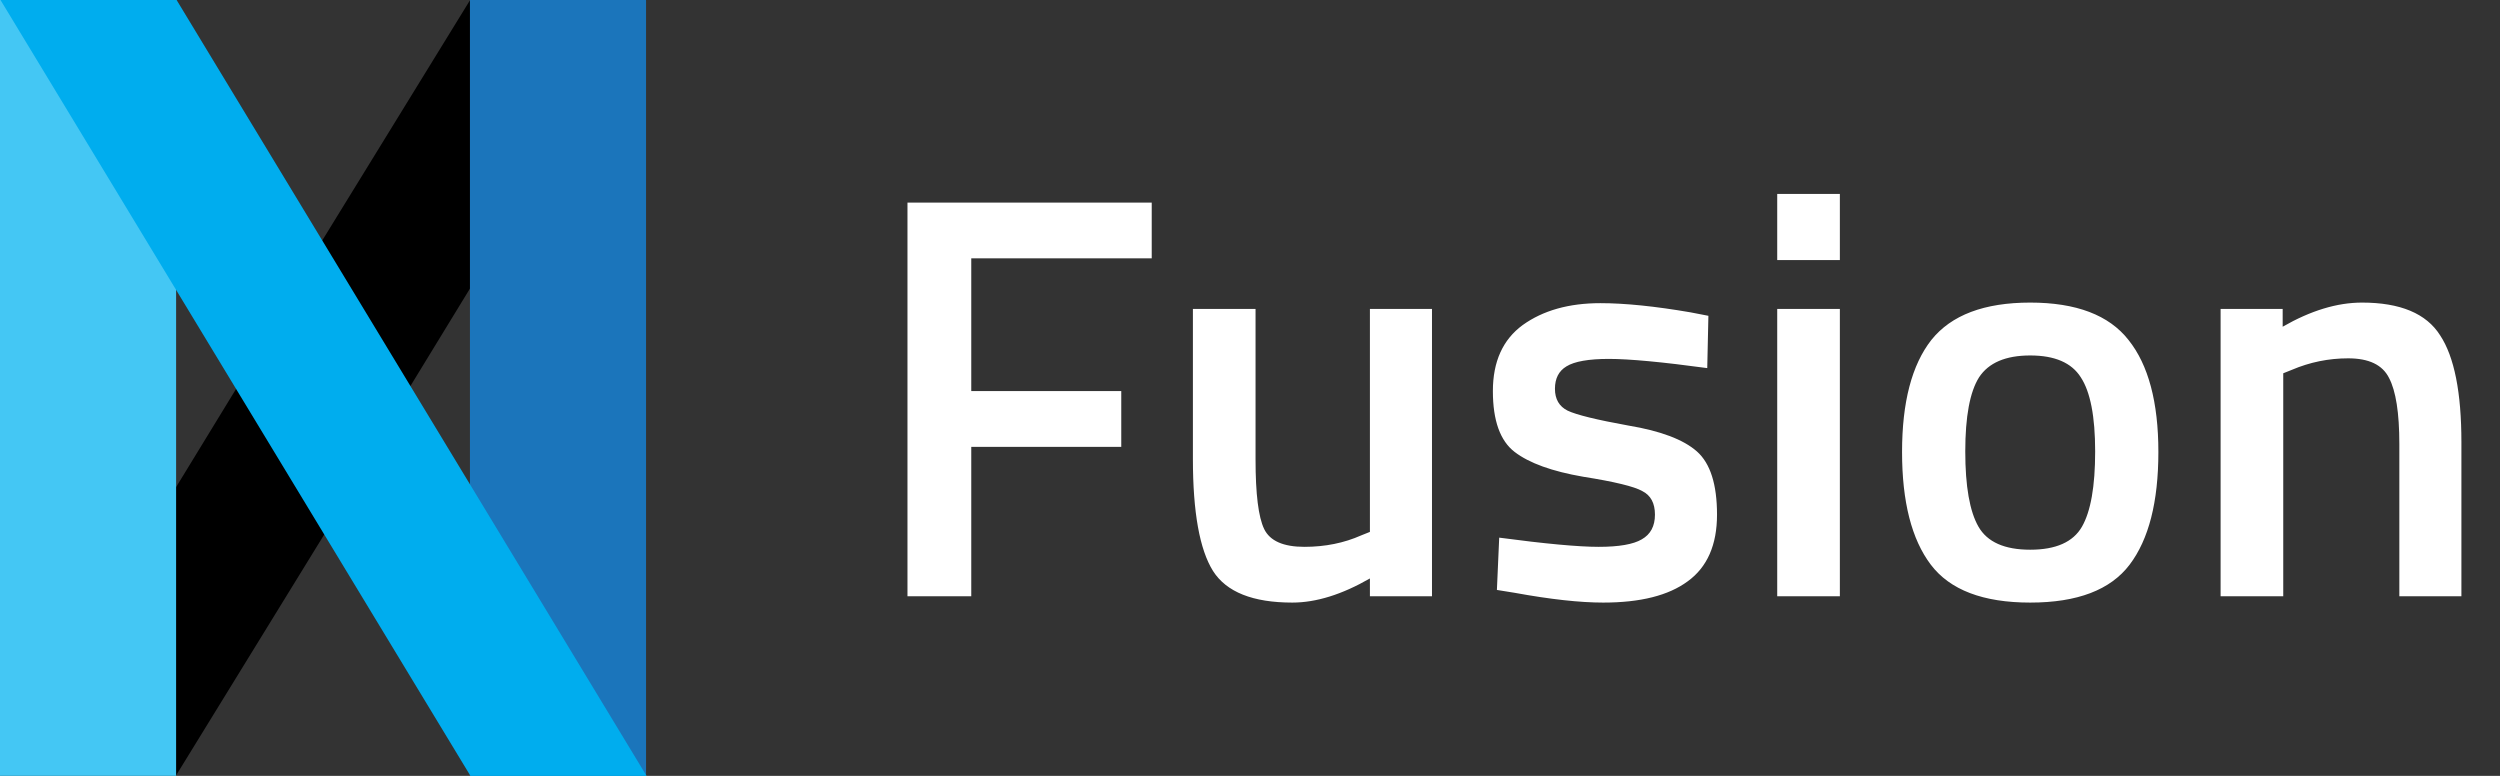 <svg width="348" height="108" viewBox="0 0 348 108" fill="none" xmlns="http://www.w3.org/2000/svg">
<rect x="0" y="0" width="348" height="108" fill="#333333" stroke="none"/>
<path d="M55.261 56.794L89.957 7.45058e-08H65.443L43.144 36.256L55.261 56.794Z" fill="black"/>
<path d="M34.696 51.136L-3.03467e-05 107.93H24.514L46.813 71.674L34.696 51.136Z" fill="black"/>
<rect width="24.514" height="108" fill="#44C7F4"/>
<rect x="65.416" width="24.514" height="108" fill="#1B75BB"/>
<path d="M0.07 0H24.584L90 108H65.486L0.07 0Z" fill="#00ADEE"/>
<path d="M126.32 83V28.2H160.32V35.96H135.2V54.44H156.08V62.2H135.2V83H126.32ZM190.692 43H199.332V83H190.692V80.52C186.799 82.76 183.199 83.88 179.892 83.88C174.399 83.88 170.719 82.413 168.852 79.48C166.985 76.493 166.052 71.293 166.052 63.88V43H174.772V63.96C174.772 68.76 175.172 71.987 175.972 73.64C176.772 75.293 178.639 76.12 181.572 76.12C184.452 76.12 187.092 75.587 189.492 74.52L190.692 74.04V43ZM237.649 51.24C231.356 50.387 226.796 49.96 223.969 49.96C221.143 49.96 219.169 50.307 218.049 51C216.983 51.64 216.449 52.68 216.449 54.12C216.449 55.56 217.036 56.573 218.209 57.16C219.436 57.747 222.263 58.44 226.689 59.24C231.169 59.987 234.343 61.187 236.209 62.84C238.076 64.493 239.009 67.427 239.009 71.64C239.009 75.853 237.649 78.947 234.929 80.92C232.263 82.893 228.343 83.88 223.169 83.88C219.916 83.88 215.809 83.427 210.849 82.52L208.369 82.12L208.689 74.84C215.089 75.693 219.703 76.12 222.529 76.12C225.356 76.12 227.356 75.773 228.529 75.08C229.756 74.387 230.369 73.24 230.369 71.64C230.369 70.04 229.783 68.947 228.609 68.36C227.489 67.72 224.743 67.053 220.369 66.36C216.049 65.613 212.876 64.467 210.849 62.92C208.823 61.373 207.809 58.547 207.809 54.44C207.809 50.333 209.196 47.267 211.969 45.24C214.796 43.213 218.396 42.2 222.769 42.2C226.183 42.2 230.369 42.627 235.329 43.48L237.809 43.96L237.649 51.24ZM247.389 83V43H256.109V83H247.389ZM247.389 36.2V27H256.109V36.2H247.389ZM268.846 47.32C271.62 43.853 276.206 42.12 282.606 42.12C289.006 42.12 293.566 43.853 296.286 47.32C299.06 50.787 300.446 55.987 300.446 62.92C300.446 69.853 299.113 75.08 296.446 78.6C293.78 82.12 289.166 83.88 282.606 83.88C276.046 83.88 271.433 82.12 268.766 78.6C266.1 75.08 264.766 69.853 264.766 62.92C264.766 55.987 266.126 50.787 268.846 47.32ZM275.406 73.32C276.633 75.453 279.033 76.52 282.606 76.52C286.18 76.52 288.58 75.453 289.806 73.32C291.033 71.187 291.646 67.693 291.646 62.84C291.646 57.987 290.98 54.547 289.646 52.52C288.366 50.493 286.02 49.48 282.606 49.48C279.193 49.48 276.82 50.493 275.486 52.52C274.206 54.547 273.566 57.987 273.566 62.84C273.566 67.693 274.18 71.187 275.406 73.32ZM317.828 83H309.108V43H317.748V45.48C321.641 43.24 325.321 42.12 328.788 42.12C334.121 42.12 337.748 43.64 339.668 46.68C341.641 49.667 342.628 54.627 342.628 61.56V83H333.988V61.8C333.988 57.48 333.508 54.413 332.548 52.6C331.641 50.787 329.748 49.88 326.868 49.88C324.148 49.88 321.535 50.413 319.028 51.48L317.828 51.96V83Z" fill="white"/>
</svg>
